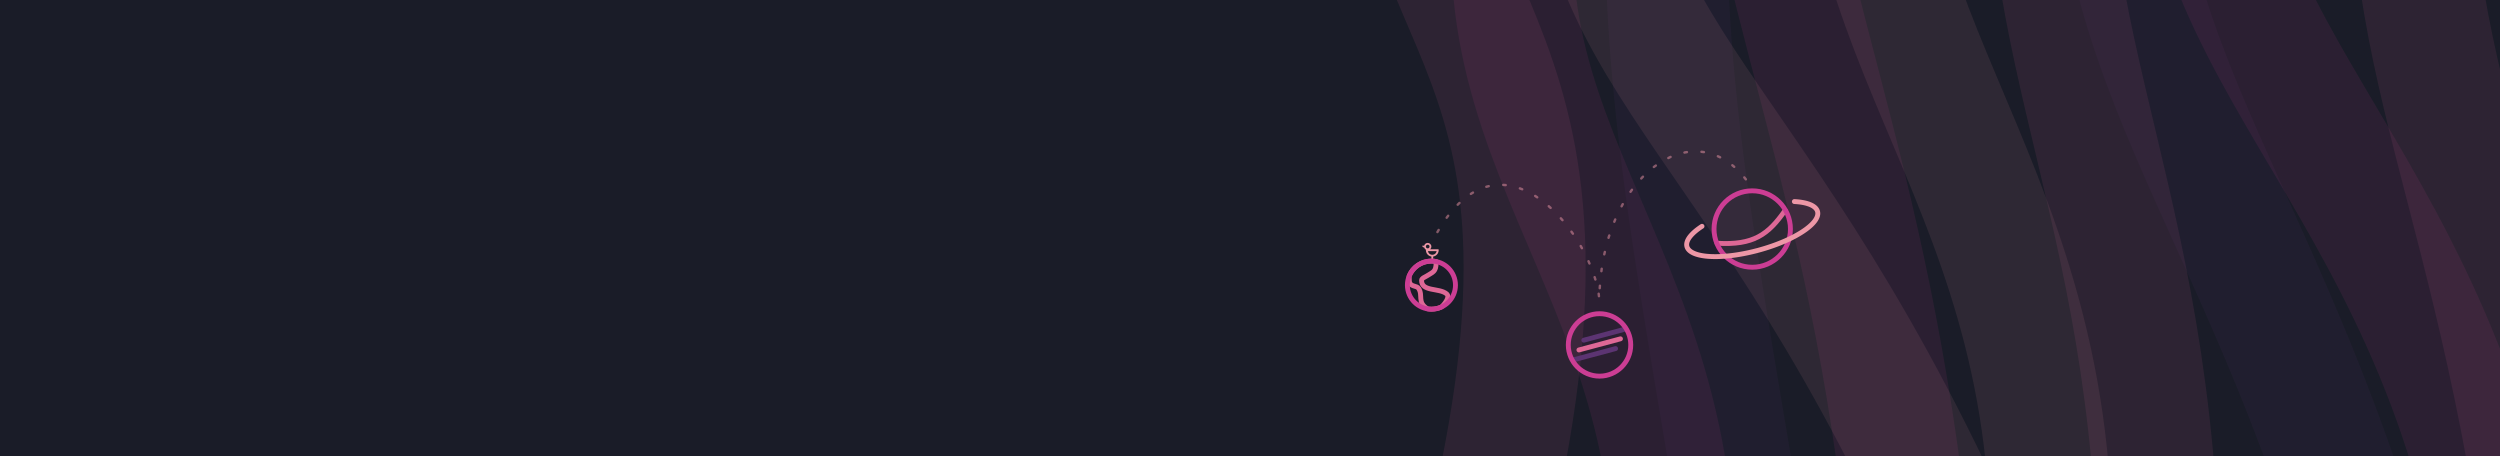 <?xml version="1.0" encoding="UTF-8" standalone="no"?>
<svg
   xmlns:osb="http://www.openswatchbook.org/uri/2009/osb"
   xmlns:dc="http://purl.org/dc/elements/1.1/"
   xmlns:cc="http://creativecommons.org/ns#"
   xmlns:rdf="http://www.w3.org/1999/02/22-rdf-syntax-ns#"
   xmlns:svg="http://www.w3.org/2000/svg"
   xmlns="http://www.w3.org/2000/svg"
   xmlns:xlink="http://www.w3.org/1999/xlink"
   xmlns:sodipodi="http://sodipodi.sourceforge.net/DTD/sodipodi-0.dtd"
   xmlns:inkscape="http://www.inkscape.org/namespaces/inkscape"
   inkscape:version="1.0.2 (1.0.2+r75+1)"
   sodipodi:docname="backgroundContacts.svg"
   id="svg6"
   version="1.1"
   fill="none"
   viewBox="0 0 4098 748"
   height="748"
   width="4098"
   inkscape:export-filename="/home/vitor/Dev/mvitor.dev/src/assets/backgroundContacts.png"
   inkscape:export-xdpi="255.99998"
   inkscape:export-ydpi="255.99998">
  <sodipodi:namedview
     inkscape:current-layer="svg6"
     inkscape:window-maximized="1"
     inkscape:window-y="30"
     inkscape:window-x="0"
     inkscape:cy="361.80384"
     inkscape:cx="2625.0486"
     inkscape:zoom="2.3679844"
     showgrid="false"
     id="namedview14"
     inkscape:window-height="1017"
     inkscape:window-width="1920"
     inkscape:pageshadow="2"
     inkscape:pageopacity="0"
     guidetolerance="10"
     gridtolerance="10"
     objecttolerance="10"
     borderopacity="1"
     bordercolor="#666666"
     pagecolor="#000000"
     inkscape:document-rotation="0"
     showguides="true"
     inkscape:guide-bbox="true">
    <sodipodi:guide
       position="2310,590"
       orientation="1,0"
       id="guide893" />
  </sodipodi:namedview>
  <defs
     id="defs10">
    <linearGradient
       inkscape:collect="always"
       xlink:href="#linearGradient2768"
       id="linearGradient2770"
       x1="2177.347"
       y1="75"
       x2="2327.347"
       y2="75"
       gradientUnits="userSpaceOnUse"
       gradientTransform="translate(2057.304,-1.316)" />
    <linearGradient
       id="linearGradient2768"
       osb:paint="solid"
       gradientTransform="matrix(1.08,0,0,0.789,-753.511,683.152)">
      <stop
         style="stop-color:#1a1c28;stop-opacity:1;"
         offset="0"
         id="stop2766" />
    </linearGradient>
    <linearGradient
       inkscape:collect="always"
       xlink:href="#linearGradient2774"
       id="linearGradient2776"
       x1="2177.347"
       y1="225"
       x2="2327.347"
       y2="225"
       gradientUnits="userSpaceOnUse"
       gradientTransform="translate(2057.304,-1.316)" />
    <linearGradient
       id="linearGradient2774"
       osb:paint="solid">
      <stop
         style="stop-color:#5c3472;stop-opacity:1;"
         offset="0"
         id="stop2772" />
    </linearGradient>
    <linearGradient
       inkscape:collect="always"
       xlink:href="#linearGradient2780"
       id="linearGradient2782"
       x1="2177.347"
       y1="375"
       x2="2327.347"
       y2="375"
       gradientUnits="userSpaceOnUse"
       gradientTransform="translate(2057.304,-1.316)" />
    <linearGradient
       id="linearGradient2780"
       osb:paint="solid"
       gradientTransform="matrix(1.556,0,0,0.843,-1468.887,0)">
      <stop
         style="stop-color:#cc3d94;stop-opacity:1;"
         offset="0"
         id="stop2778" />
    </linearGradient>
    <linearGradient
       inkscape:collect="always"
       xlink:href="#linearGradient2786"
       id="linearGradient2788"
       x1="2177.347"
       y1="525"
       x2="2327.347"
       y2="525"
       gradientUnits="userSpaceOnUse"
       gradientTransform="translate(2057.304,-1.316)" />
    <linearGradient
       id="linearGradient2786"
       osb:paint="solid"
       gradientTransform="matrix(3.212,0,0,0.114,-7093.64,56.291)">
      <stop
         style="stop-color:#de6896;stop-opacity:1;"
         offset="0"
         id="stop2784" />
    </linearGradient>
    <linearGradient
       inkscape:collect="always"
       xlink:href="#linearGradient2792"
       id="linearGradient2794"
       x1="2177.347"
       y1="675"
       x2="2327.347"
       y2="675"
       gradientUnits="userSpaceOnUse"
       gradientTransform="translate(2057.304,-1.316)" />
    <linearGradient
       id="linearGradient2792"
       osb:paint="solid"
       gradientTransform="matrix(0.297,0,0,1.037,1266.804,-201.948)">
      <stop
         style="stop-color:#ed97a6;stop-opacity:1;"
         offset="0"
         id="stop2790" />
    </linearGradient>
    <filter
       style="color-interpolation-filters:sRGB;"
       inkscape:label="Drop Shadow"
       id="filter1803">
      <feFlood
         flood-opacity="0.149"
         flood-color="rgb(26,28,40)"
         result="flood"
         id="feFlood1793" />
      <feComposite
         in="flood"
         in2="SourceGraphic"
         operator="in"
         result="composite1"
         id="feComposite1795" />
      <feGaussianBlur
         in="composite1"
         stdDeviation="12"
         result="blur"
         id="feGaussianBlur1797" />
      <feOffset
         dx="0"
         dy="25"
         result="offset"
         id="feOffset1799" />
      <feComposite
         in="SourceGraphic"
         in2="offset"
         operator="over"
         result="composite2"
         id="feComposite1801" />
    </filter>
    <filter
       style="color-interpolation-filters:sRGB"
       inkscape:label="Drop Shadow"
       id="filter1815"
       x="-0.1"
       y="-0.1"
       width="1.405"
       height="2.87">
      <feFlood
         flood-opacity="0.149"
         flood-color="rgb(26,28,40)"
         result="flood"
         id="feFlood1805" />
      <feComposite
         in="flood"
         in2="SourceGraphic"
         operator="in"
         result="composite1"
         id="feComposite1807" />
      <feGaussianBlur
         in="composite1"
         stdDeviation="12"
         result="blur"
         id="feGaussianBlur1809" />
      <feOffset
         dx="0"
         dy="25"
         result="offset"
         id="feOffset1811" />
      <feComposite
         in="SourceGraphic"
         in2="offset"
         operator="over"
         result="composite2"
         id="feComposite1813" />
    </filter>
    <filter
       style="color-interpolation-filters:sRGB;"
       inkscape:label="Drop Shadow"
       id="filter1827">
      <feFlood
         flood-opacity="0.149"
         flood-color="rgb(26,28,40)"
         result="flood"
         id="feFlood1817" />
      <feComposite
         in="flood"
         in2="SourceGraphic"
         operator="in"
         result="composite1"
         id="feComposite1819" />
      <feGaussianBlur
         in="composite1"
         stdDeviation="12"
         result="blur"
         id="feGaussianBlur1821" />
      <feOffset
         dx="0"
         dy="25"
         result="offset"
         id="feOffset1823" />
      <feComposite
         in="SourceGraphic"
         in2="offset"
         operator="over"
         result="composite2"
         id="feComposite1825" />
    </filter>
    <filter
       style="color-interpolation-filters:sRGB;"
       inkscape:label="Drop Shadow"
       id="filter1839">
      <feFlood
         flood-opacity="0.149"
         flood-color="rgb(26,28,40)"
         result="flood"
         id="feFlood1829" />
      <feComposite
         in="flood"
         in2="SourceGraphic"
         operator="in"
         result="composite1"
         id="feComposite1831" />
      <feGaussianBlur
         in="composite1"
         stdDeviation="12"
         result="blur"
         id="feGaussianBlur1833" />
      <feOffset
         dx="0"
         dy="25"
         result="offset"
         id="feOffset1835" />
      <feComposite
         in="SourceGraphic"
         in2="offset"
         operator="over"
         result="composite2"
         id="feComposite1837" />
    </filter>
    <filter
       style="color-interpolation-filters:sRGB;"
       inkscape:label="Drop Shadow"
       id="filter1851">
      <feFlood
         flood-opacity="0.149"
         flood-color="rgb(26,28,40)"
         result="flood"
         id="feFlood1841" />
      <feComposite
         in="flood"
         in2="SourceGraphic"
         operator="in"
         result="composite1"
         id="feComposite1843" />
      <feGaussianBlur
         in="composite1"
         stdDeviation="12"
         result="blur"
         id="feGaussianBlur1845" />
      <feOffset
         dx="0"
         dy="25"
         result="offset"
         id="feOffset1847" />
      <feComposite
         in="SourceGraphic"
         in2="offset"
         operator="over"
         result="composite2"
         id="feComposite1849" />
    </filter>
    <filter
       style="color-interpolation-filters:sRGB;"
       inkscape:label="Drop Shadow"
       id="filter1863">
      <feFlood
         flood-opacity="0.149"
         flood-color="rgb(26,28,40)"
         result="flood"
         id="feFlood1853" />
      <feComposite
         in="flood"
         in2="SourceGraphic"
         operator="in"
         result="composite1"
         id="feComposite1855" />
      <feGaussianBlur
         in="composite1"
         stdDeviation="12"
         result="blur"
         id="feGaussianBlur1857" />
      <feOffset
         dx="0"
         dy="25"
         result="offset"
         id="feOffset1859" />
      <feComposite
         in="SourceGraphic"
         in2="offset"
         operator="over"
         result="composite2"
         id="feComposite1861" />
    </filter>
    <filter
       style="color-interpolation-filters:sRGB"
       inkscape:label="Drop Shadow"
       id="filter7023"
       x="-0.523"
       y="-0.674"
       width="2.066"
       height="2.697">
      <feFlood
         flood-opacity="0.502"
         flood-color="rgb(0,0,0)"
         result="flood"
         id="feFlood7013" />
      <feComposite
         in="SourceGraphic"
         in2="flood"
         operator="in"
         result="composite1"
         id="feComposite7015" />
      <feGaussianBlur
         in="composite1"
         stdDeviation="20"
         result="blur"
         id="feGaussianBlur7017" />
      <feOffset
         dx="0"
         dy="0"
         result="offset"
         id="feOffset7019" />
      <feComposite
         in="SourceGraphic"
         in2="offset"
         operator="over"
         result="composite2"
         id="feComposite7021" />
    </filter>
    <filter
       style="color-interpolation-filters:sRGB"
       inkscape:label="Drop Shadow"
       id="filter2776"
       x="-1.328"
       y="-1.14"
       width="3.504"
       height="3.324">
      <feFlood
         flood-opacity="0.502"
         flood-color="rgb(0,0,0)"
         result="flood"
         id="feFlood2766" />
      <feComposite
         in="SourceGraphic"
         in2="flood"
         operator="in"
         result="composite1"
         id="feComposite2768" />
      <feGaussianBlur
         in="composite1"
         stdDeviation="20"
         result="blur"
         id="feGaussianBlur2770" />
      <feOffset
         dx="0"
         dy="0"
         result="offset"
         id="feOffset2772" />
      <feComposite
         in="SourceGraphic"
         in2="offset"
         operator="over"
         result="composite2"
         id="feComposite2774" />
    </filter>
    <filter
       style="color-interpolation-filters:sRGB"
       inkscape:label="Drop Shadow"
       id="filter2764"
       x="-1.343"
       y="-1.483"
       width="4.602"
       height="4.479">
      <feFlood
         flood-opacity="0.502"
         flood-color="rgb(0,0,0)"
         result="flood"
         id="feFlood2754" />
      <feComposite
         in="SourceGraphic"
         in2="flood"
         operator="in"
         result="composite1"
         id="feComposite2756" />
      <feGaussianBlur
         in="composite1"
         stdDeviation="20"
         result="blur"
         id="feGaussianBlur2758" />
      <feOffset
         dx="0"
         dy="0"
         result="offset"
         id="feOffset2760" />
      <feComposite
         in="SourceGraphic"
         in2="offset"
         operator="over"
         result="composite2"
         id="feComposite2762" />
    </filter>
    <filter
       style="color-interpolation-filters:sRGB"
       inkscape:label="Drop Shadow"
       id="filter7023-6"
       x="-3.189"
       y="-2.593"
       width="7.255"
       height="6.077">
      <feFlood
         flood-opacity="0.502"
         flood-color="rgb(0,0,0)"
         result="flood"
         id="feFlood7013-2" />
      <feComposite
         in="SourceGraphic"
         in2="flood"
         operator="in"
         result="composite1"
         id="feComposite7015-9" />
      <feGaussianBlur
         in="composite1"
         stdDeviation="20"
         result="blur"
         id="feGaussianBlur7017-1" />
      <feOffset
         dx="0"
         dy="0"
         result="offset"
         id="feOffset7019-2" />
      <feComposite
         in="SourceGraphic"
         in2="offset"
         operator="over"
         result="composite2"
         id="feComposite7021-7" />
    </filter>
    <filter
       style="color-interpolation-filters:sRGB"
       inkscape:label="Drop Shadow"
       id="filter2740"
       x="-1.427"
       y="-1.464"
       width="4.264"
       height="4.498">
      <feFlood
         flood-opacity="0.502"
         flood-color="rgb(0,0,0)"
         result="flood"
         id="feFlood2730" />
      <feComposite
         in="SourceGraphic"
         in2="flood"
         operator="in"
         result="composite1"
         id="feComposite2732" />
      <feGaussianBlur
         in="composite1"
         stdDeviation="20"
         result="blur"
         id="feGaussianBlur2734" />
      <feOffset
         dx="0"
         dy="0"
         result="offset"
         id="feOffset2736" />
      <feComposite
         in="SourceGraphic"
         in2="offset"
         operator="over"
         result="composite2"
         id="feComposite2738" />
    </filter>
  </defs>
  <rect
     style="fill:#1a1c28;fill-opacity:1;stroke-width:2.192;"
     y="0"
     x="0"
     id="rect2"
     fill="#332e66"
     height="748"
     width="4098" />
  <rect
     style="fill:url(#linearGradient2770);fill-opacity:1;stroke-width:0.996;"
     id="rect2754"
     width="150"
     height="150"
     x="4234.651"
     y="-1.316" />
  <rect
     style="fill:url(#linearGradient2776);fill-opacity:1;stroke-width:0.996;"
     id="rect2756"
     width="150"
     height="150"
     x="4234.651"
     y="148.684" />
  <rect
     style="fill:url(#linearGradient2782);fill-opacity:1;stroke-width:0.996;"
     id="rect2758"
     width="150"
     height="150"
     x="4234.651"
     y="298.684" />
  <rect
     style="fill:url(#linearGradient2788);fill-opacity:1;stroke-width:0.996;"
     id="rect2760"
     width="150"
     height="150"
     x="4234.651"
     y="448.684" />
  <rect
     style="fill:url(#linearGradient2794);fill-opacity:1;stroke-width:0.996;"
     id="rect2762"
     width="150"
     height="150"
     x="4234.651"
     y="598.684" />
  <path
     style="fill:none;stroke:#de6896;stroke-width:200;stroke-linecap:butt;stroke-linejoin:miter;stroke-miterlimit:4;stroke-dasharray:none;stroke-opacity:1;opacity:0.1"
     d="M 2310,-450.33 C 2267.861,69.942 2659.351,33.057 2422.49,943.013"
     id="path895"
     sodipodi:nodetypes="cc" />
  <path
     style="fill:none;stroke:#cc3d94;stroke-width:200;stroke-linecap:butt;stroke-linejoin:miter;stroke-miterlimit:4;stroke-dasharray:none;stroke-opacity:1;opacity:0.1"
     d="M 2556.948,-436.817 C 2310,158 2725.023,356.312 2743.936,912.75"
     id="path897"
     sodipodi:nodetypes="cc" />
  <path
     style="fill:none;stroke:#5c3472;stroke-width:200;stroke-linecap:butt;stroke-linejoin:miter;stroke-miterlimit:4;stroke-dasharray:none;stroke-opacity:1;opacity:0.1"
     d="m 2743.75,-436.817 c -42.139,520.273 21.994,754.943 139.734,1482.674"
     id="path901"
     sodipodi:nodetypes="cc" />
  <path
     style="fill:none;stroke:#ed97a6;stroke-width:200;stroke-linecap:butt;stroke-linejoin:miter;stroke-miterlimit:4;stroke-dasharray:none;stroke-opacity:1;opacity:0.1"
     d="m 3055.578,-416.008 c -42.139,520.273 362.105,742.842 300.396,1467.843"
     id="path905"
     sodipodi:nodetypes="cc" />
  <path
     style="fill:none;stroke:#cc3d94;stroke-width:200;stroke-linecap:butt;stroke-linejoin:miter;stroke-miterlimit:4;stroke-dasharray:none;stroke-opacity:1;opacity:0.1"
     d="m 2859.177,-436.817 c 70.31,520.273 225.128,759.242 284.273,1486.973"
     id="path903"
     sodipodi:nodetypes="cc" />
  <path
     style="fill:none;stroke:#ed97a6;stroke-width:200;stroke-linecap:butt;stroke-linejoin:miter;stroke-miterlimit:4;stroke-dasharray:none;stroke-opacity:1;opacity:0.1"
     d="m 2611.256,-436.817 c -49.726,522.733 243.98,557.889 588.652,1316.575"
     id="path899"
     sodipodi:nodetypes="cc" />
  <path
     style="fill:none;stroke:#de6896;stroke-width:200;stroke-linecap:butt;stroke-linejoin:miter;stroke-miterlimit:4;stroke-dasharray:none;stroke-opacity:1;opacity:0.1"
     d="M 3360.522,-421.844 C 3318.383,98.428 3547.794,337.41 3539.721,1054.17"
     id="path907"
     sodipodi:nodetypes="cc" />
  <path
     style="fill:none;stroke:#5c3472;stroke-width:200;stroke-linecap:butt;stroke-linejoin:miter;stroke-miterlimit:4;stroke-dasharray:none;stroke-opacity:1;opacity:0.1"
     d="m 3470.508,-407.405 c -42.139,520.273 263.269,753.992 442.449,1470.753"
     id="path909"
     sodipodi:nodetypes="cc" />
  <path
     style="fill:none;stroke:#cc3d94;stroke-width:200;stroke-linecap:butt;stroke-linejoin:miter;stroke-miterlimit:4;stroke-dasharray:none;stroke-opacity:1;opacity:0.1"
     d="m 3607.484,-407.232 c -42.139,520.273 417.247,690.303 509.441,1470.58"
     id="path911"
     sodipodi:nodetypes="cc" />
  <path
     style="fill:none;stroke:#de6896;stroke-width:200;stroke-linecap:butt;stroke-linejoin:miter;stroke-miterlimit:4;stroke-dasharray:none;stroke-opacity:1;opacity:0.1"
     d="m 3957.214,-407.232 c -42.139,520.273 141.346,690.303 233.54,1470.58"
     id="path913"
     sodipodi:nodetypes="cc" />
  <path
     id="path1031"
     style="color:#000000;font-style:normal;font-variant:normal;font-weight:normal;font-stretch:normal;font-size:medium;line-height:normal;font-family:sans-serif;font-variant-ligatures:normal;font-variant-position:normal;font-variant-caps:normal;font-variant-numeric:normal;font-variant-alternates:normal;font-variant-east-asian:normal;font-feature-settings:normal;font-variation-settings:normal;text-indent:0;text-align:start;text-decoration:none;text-decoration-line:none;text-decoration-style:solid;text-decoration-color:#000000;letter-spacing:normal;word-spacing:normal;text-transform:none;writing-mode:lr-tb;direction:ltr;text-orientation:mixed;dominant-baseline:auto;baseline-shift:baseline;text-anchor:start;white-space:normal;shape-padding:0;shape-margin:0;inline-size:0;clip-rule:nonzero;display:inline;overflow:visible;visibility:visible;isolation:auto;mix-blend-mode:normal;color-interpolation:sRGB;color-interpolation-filters:linearRGB;solid-color:#000000;solid-opacity:1;vector-effect:none;fill:url(#linearGradient2792);fill-opacity:1;fill-rule:nonzero;stroke:none;stroke-width:3;stroke-linecap:butt;stroke-linejoin:miter;stroke-miterlimit:4;stroke-dasharray:none;stroke-dashoffset:0;stroke-opacity:1;filter:url(#filter7023-6);color-rendering:auto;image-rendering:auto;shape-rendering:auto;text-rendering:auto;enable-background:accumulate;stop-color:#000000"
     d="m 2346.31,428.145 v -7.617 c -1.301,-0.188 -2.576,-0.611 -3.75,-1.289 -3.247,-1.874 -5.25,-5.345 -5.25,-9.094 v -0.841 c -1.36,-0.797 -2.375,-2.102 -2.783,-3.659 h -0.217 c -1.657,0 -3,-1.343 -3,-3 h 3.217 c 0.675,-2.574 3.008,-4.5 5.783,-4.5 3.296,0 6,2.704 6,6 0,1.796 -0.819,3.397 -2.083,4.5 h 13.333 c 0.414,0 0.75,0.336 0.75,0.75 v 0.75 c 0,3.749 -2.003,7.219 -5.25,9.094 -1.174,0.678 -2.449,1.101 -3.75,1.289 v 7.617 z m -6,-27 c -1.675,0 -3,1.325 -3,3 0,1.675 1.325,3 3,3 1.675,0 3,-1.325 3,-3 0,-1.675 -1.325,-3 -3,-3 z m 14.599,10.5 h -14.197 c 0.44,2.049 1.491,3.922 3.349,4.995 2.323,1.341 5.177,1.341 7.5,0 1.858,-1.073 2.909,-2.946 3.349,-4.995 z"
     sodipodi:nodetypes="ccssccsccsscsssscccsssssccssc" />
  <g
     id="g1036"
     transform="matrix(0.847,0,0,0.847,1889.013,-267.906)"
     style="stroke-width:9.443;stroke-linecap:round;stroke-linejoin:round;stroke-miterlimit:4;stroke-dasharray:none;filter:url(#filter2764)">
    <path
       id="path986"
       style="fill:none;stroke:url(#linearGradient2786);stroke-width:9.443;stroke-linecap:round;stroke-linejoin:round;stroke-miterlimit:4;stroke-dasharray:none;stroke-opacity:1"
       d="m 539.754,821.559 c -18.838,0.102 -35.757,11.551 -42.857,29 -0.032,6.345 0.266,11.809 1.398,13.791 4.08,7.141 13.271,4.694 16.846,10.057 9.25,13.874 -3.467,26.735 17.295,39.617 2.502,0.413 5.034,0.621 7.57,0.621 6.781,-6e-5 13.48,-1.482 19.629,-4.342 4.082,-3.919 17.493,-18.797 9.798,-25.283 -14.263,-12.023 -48.523,-3.592 -48.523,-26.135 0,-4.214 7.116,-6.473 10.725,-8.879 10.93,-7.286 17.438,-7.248 17.438,-25.27 l 0.252,-2.234 c -3.067,-0.627 -6.188,-0.943 -9.318,-0.943 -0.084,-2.3e-4 -0.168,-2.3e-4 -0.252,0 z"
       sodipodi:nodetypes="ccsscccssscccc" />
    <circle
       style="fill:none;stroke:url(#linearGradient2780);stroke-width:9.443;stroke-linecap:round;stroke-linejoin:round;stroke-miterlimit:4;stroke-dasharray:none"
       id="path978"
       cx="540.006"
       cy="868.101"
       r="46.543" />
  </g>
  <g
     id="g7011"
     style="filter:url(#filter7023-6)"
     transform="translate(1209.795,-317.306)">
    <path
       style="fill:none;stroke:url(#linearGradient2786);stroke-width:8;stroke-linecap:round;stroke-linejoin:round;stroke-miterlimit:4;stroke-dasharray:none;stroke-opacity:1"
       d="m 1604.865,716.062 c 59.377,3.537 83.863,-14.013 111.57,-53.99"
       id="path1010"
       sodipodi:nodetypes="cc" />
    <circle
       style="fill:none;stroke:url(#linearGradient2780);stroke-width:8;stroke-linecap:round;stroke-linejoin:round;stroke-miterlimit:4;stroke-dasharray:none"
       id="path990"
       cx="1662.47"
       cy="692.722"
       r="62.629" />
    <path
       style="fill:none;stroke:url(#linearGradient2792);stroke-width:8;stroke-linecap:round;stroke-linejoin:round;stroke-miterlimit:4;stroke-dasharray:none"
       id="circle2161"
       transform="rotate(-15)"
       sodipodi:type="arc"
       sodipodi:cx="1426.5327"
       sodipodi:cy="1099.3969"
       sodipodi:rx="110.8506"
       sodipodi:ry="36.213207"
       sodipodi:start="5.4977871"
       sodipodi:end="3.9269908"
       sodipodi:arc-type="arc"
       sodipodi:open="true"
       d="m 1504.916,1073.79 a 110.851,36.213 0 0 1 24.029,39.465 110.851,36.213 0 0 1 -102.413,22.355 110.851,36.213 0 0 1 -102.413,-22.355 110.851,36.213 0 0 1 24.029,-39.465" />
  </g>
  <g
     id="g2137"
     transform="translate(1549.996,-74.666)"
     style="stroke-width:8;stroke-linejoin:round;stroke-miterlimit:4;stroke-dasharray:none;filter:url(#filter2740)">
    <path
       style="fill:none;stroke:url(#linearGradient2774);stroke-width:8;stroke-linecap:round;stroke-linejoin:round;stroke-miterlimit:4;stroke-dasharray:none;stroke-opacity:1"
       d="m 1046.161,632.31 68.101,-18.248"
       id="path2123" />
    <path
       style="fill:none;stroke:url(#linearGradient2786);stroke-width:8;stroke-linecap:round;stroke-linejoin:round;stroke-miterlimit:4;stroke-dasharray:none;stroke-opacity:1"
       d="m 1038.161,648.31 68.101,-18.248"
       id="path2129" />
    <path
       style="fill:none;stroke:url(#linearGradient2774);stroke-width:8;stroke-linecap:round;stroke-linejoin:round;stroke-miterlimit:4;stroke-dasharray:none;stroke-opacity:1"
       d="m 1030.161,664.31 68.101,-18.248"
       id="path2131" />
    <circle
       style="opacity:1;fill:none;stroke:url(#linearGradient2780);stroke-width:8;stroke-linecap:round;stroke-linejoin:round;stroke-miterlimit:4;stroke-dasharray:none;stroke-dashoffset:0"
       id="path2117"
       cx="1071.94"
       cy="640.062"
       r="51.189" />
  </g>
  <path
     style="opacity:0.5;fill:none;fill-opacity:1;stroke:#ed97a6;stroke-width:4;stroke-linecap:round;stroke-linejoin:round;stroke-miterlimit:4;stroke-dasharray:4, 24;stroke-dashoffset:0;stroke-opacity:1"
     d="M 2861.765,293.946 C 2775.172,181.121 2623.975,288.883 2621.639,490.903 2613.801,389.73 2463.33,193.748 2356.011,380.74"
     id="path1104"
     sodipodi:nodetypes="ccc" />
</svg>
